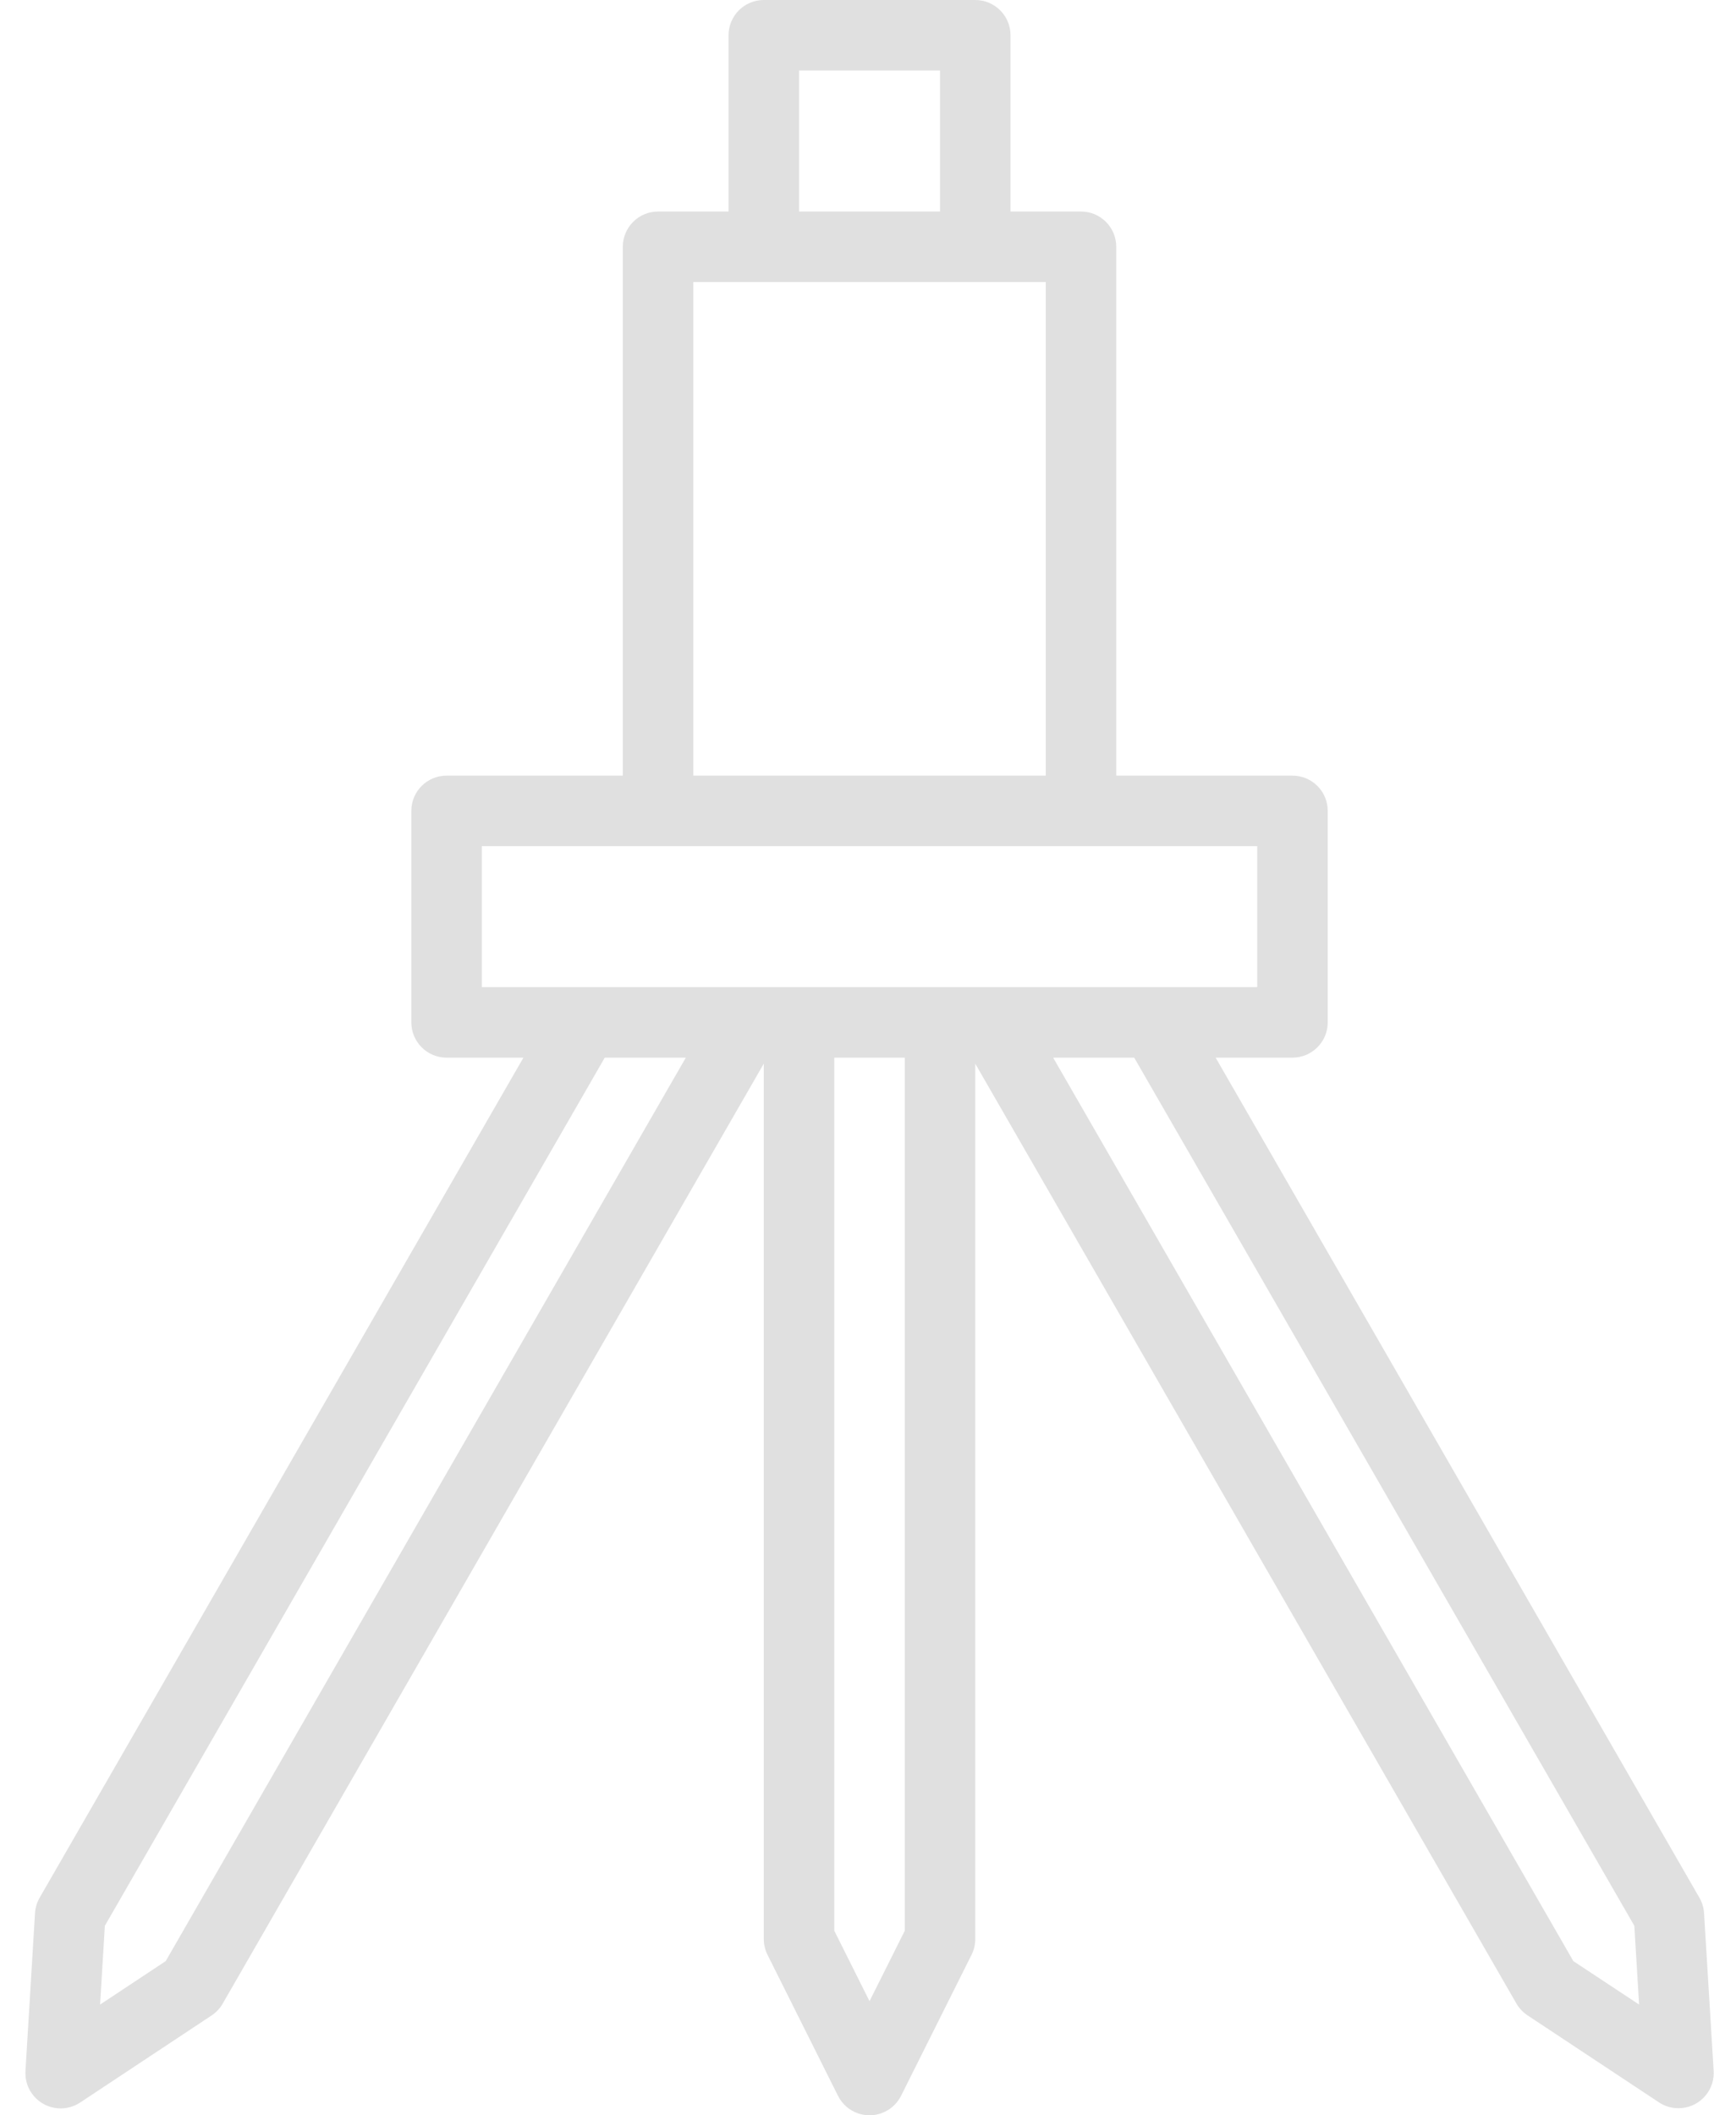 <svg width="55" height="67" viewBox="0 0 55 67" fill="none" xmlns="http://www.w3.org/2000/svg">
<path d="M53.988 60.6C53.979 60.428 53.928 60.261 53.842 60.11L38.514 33.5H40.948C41.565 33.5 42.065 32.999 42.065 32.383V25.683C42.065 25.066 41.565 24.567 40.948 24.567H35.365V7.816C35.365 7.2 34.865 6.7 34.248 6.7H32.015V1.117C32.015 0.5 31.515 0 30.898 0H24.198C23.582 0 23.082 0.5 23.082 1.117V6.7H20.849C20.232 6.7 19.732 7.2 19.732 7.817V24.567H14.149C13.532 24.567 13.032 25.066 13.032 25.683V32.383C13.032 32.999 13.532 33.5 14.149 33.5H16.583L1.255 60.11C1.169 60.261 1.118 60.428 1.109 60.6L0.807 65.591C0.766 66.206 1.232 66.738 1.848 66.779C2.091 66.795 2.334 66.731 2.538 66.596L6.704 63.837C6.848 63.741 6.968 63.614 7.055 63.463L24.198 33.69V61.416C24.198 61.589 24.239 61.76 24.316 61.915L26.549 66.381C26.824 66.933 27.495 67.158 28.046 66.882C28.264 66.774 28.439 66.598 28.548 66.381L30.781 61.915C30.858 61.76 30.899 61.589 30.898 61.416V33.69L48.042 63.458C48.129 63.608 48.249 63.736 48.393 63.832L52.559 66.59C52.742 66.711 52.956 66.776 53.176 66.775C53.792 66.777 54.293 66.278 54.294 65.661C54.294 65.637 54.294 65.614 54.292 65.591L53.988 60.6ZM25.315 2.233H29.782V6.7H25.315V2.233ZM21.965 8.933H33.132V24.567H21.965V8.933ZM15.265 26.8H39.832V31.266H15.265V26.8ZM5.25 62.116L3.171 63.492L3.322 60.997L19.16 33.5H21.728L5.25 62.116ZM28.666 61.152L27.548 63.385L26.431 61.152V33.5H28.665V61.152H28.666ZM49.847 62.116L33.366 33.5H35.934L51.779 60.997L51.93 63.492L49.847 62.116Z" fill="#E0E0E0"/>
</svg>
